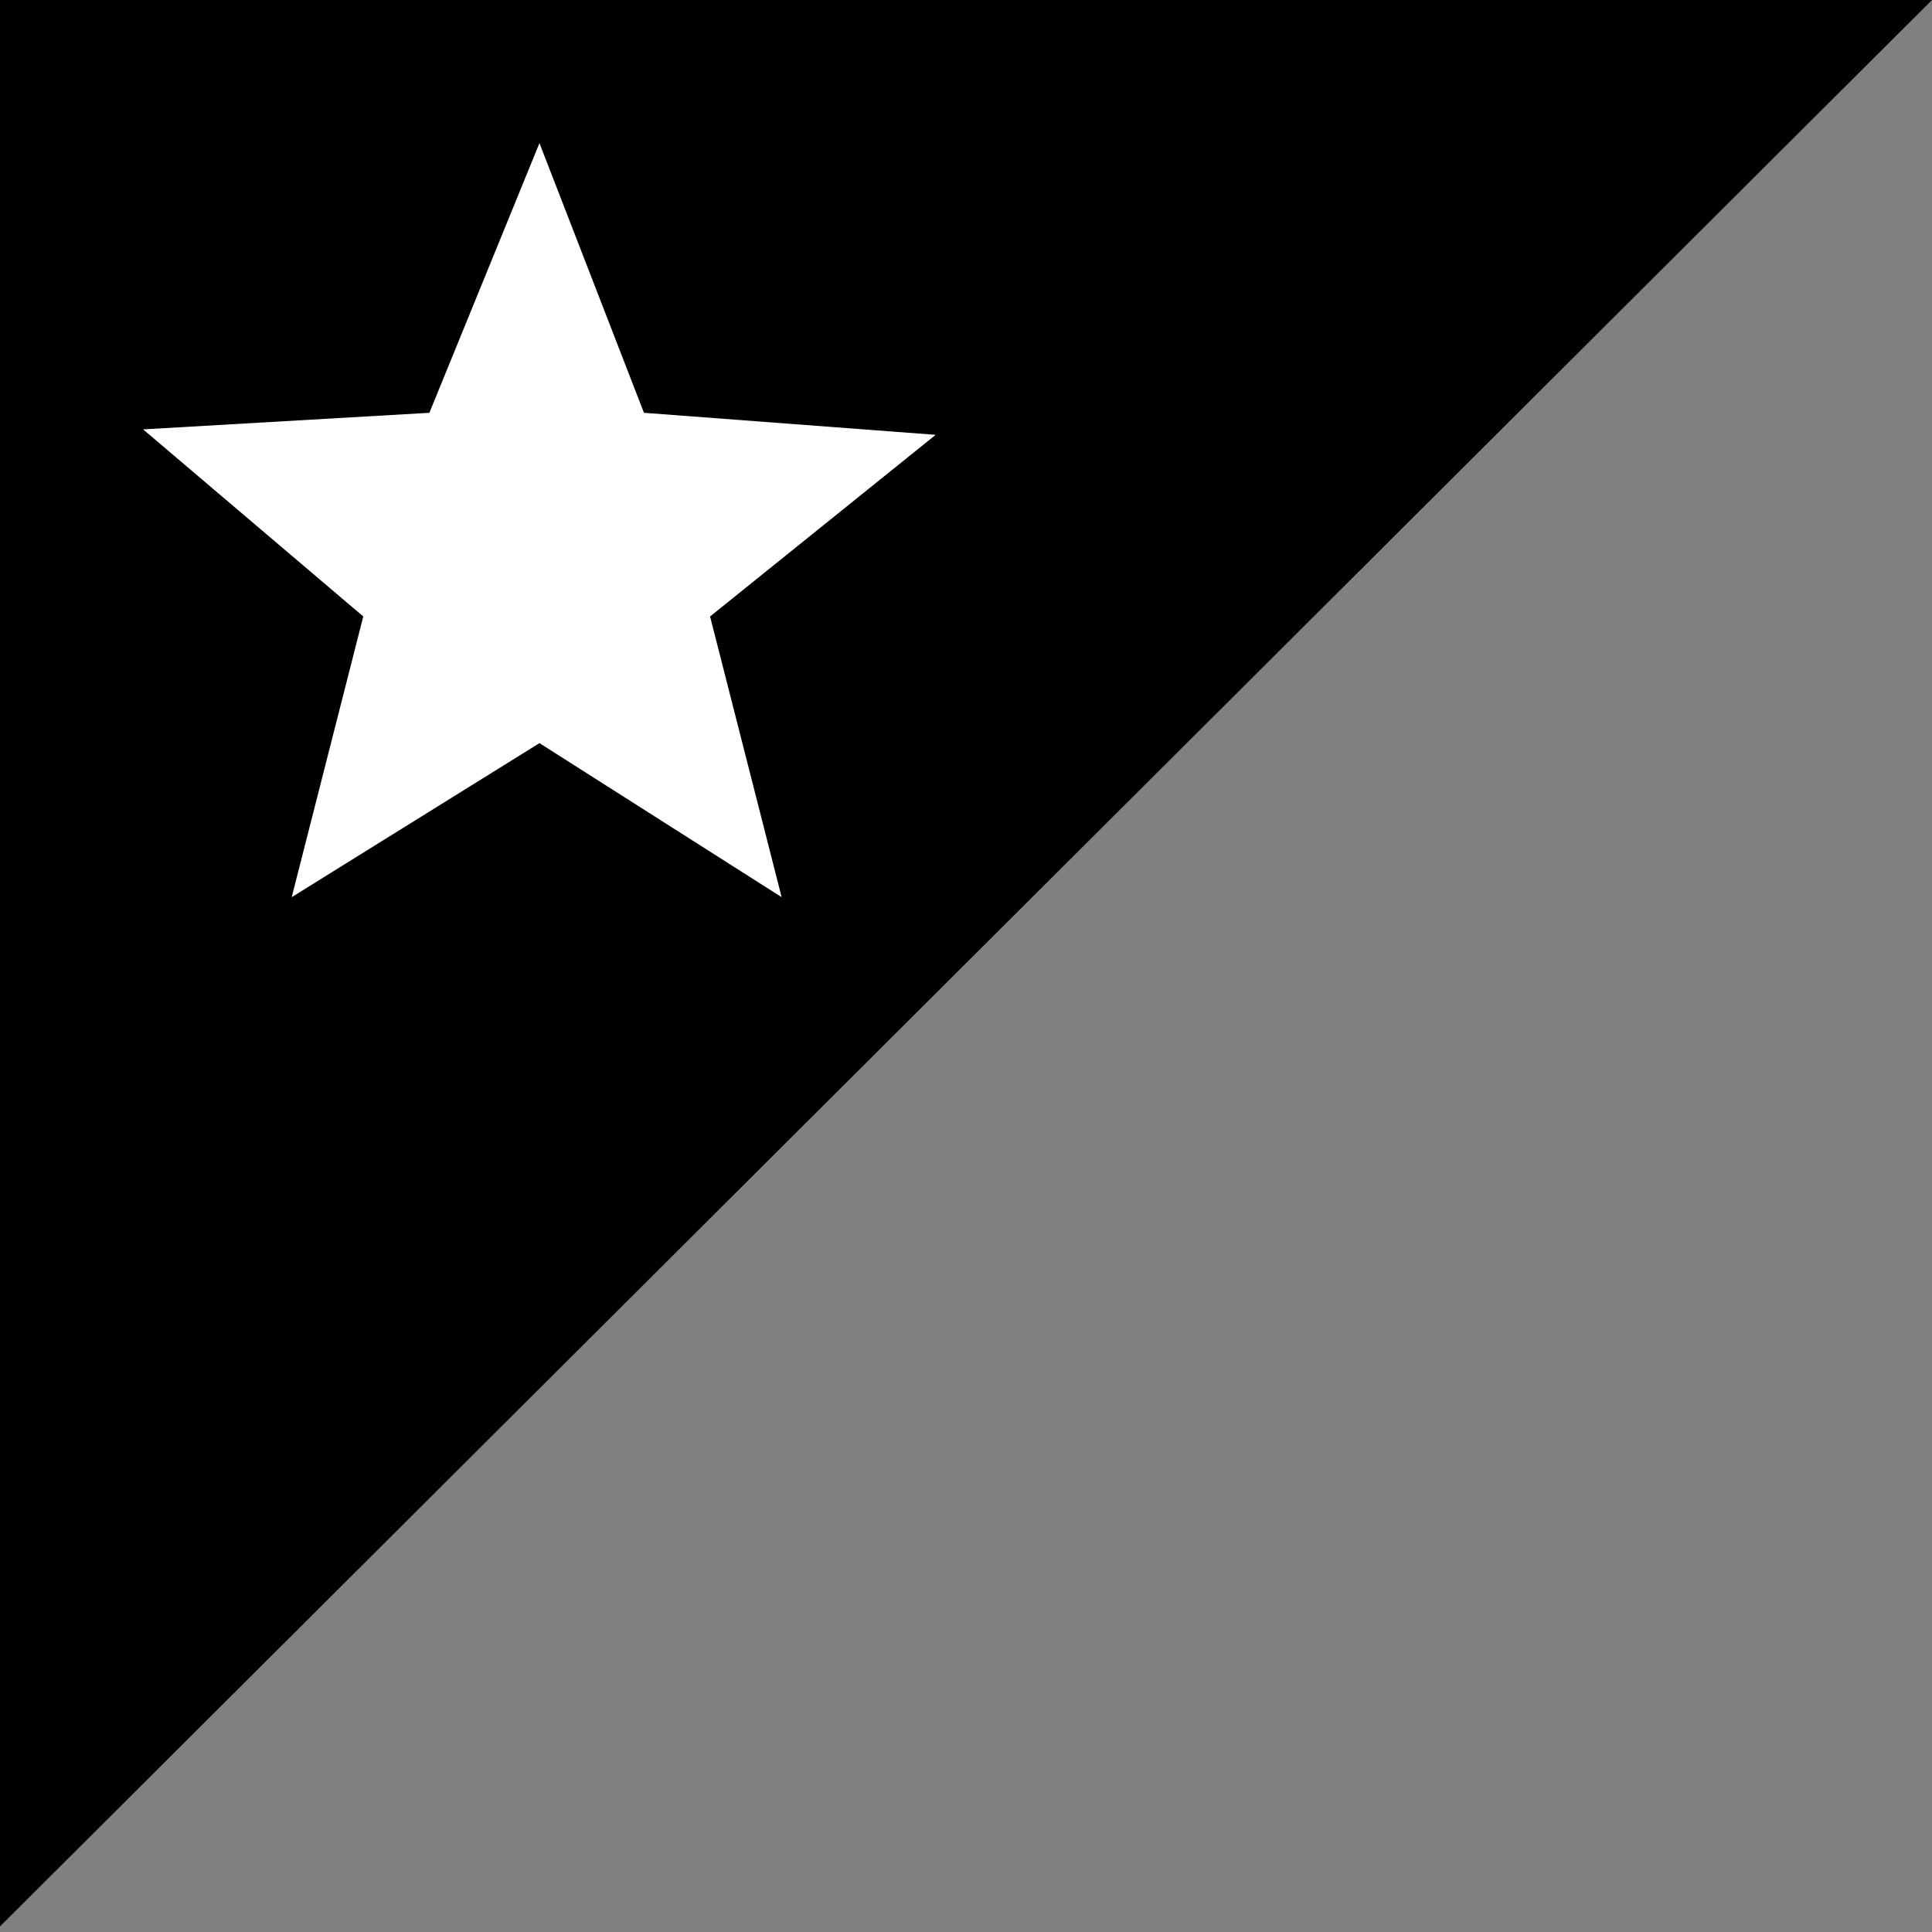 <svg version="1.1" id="Layer_1" xmlns="http://www.w3.org/2000/svg" xmlns:xlink="http://www.w3.org/1999/xlink" x="0px" y="0px"
	 viewBox="0 0 1700.8 1700.8" enable-background="new 0 0 1700.8 1700.8" xml:space="preserve">
<rect x="0" y="0" width="1700.8" height="1700.8" fill="#808080" stroke="none"/>
<path fill="none" d="M0,0h1700.8v1700.8H0V0z"/>
<path d="M0,1695.9V0h1700.8L0,1695.9z"/>
<polygon fill="#FFFFFF" points="625.1,542.7 823.7,382.8 566.9,363.4 474.9,126 378,363.4 126,378 319.8,542.7 256.8,789.8
	474.9,654.2 688.1,789.8 "/>
</svg>
